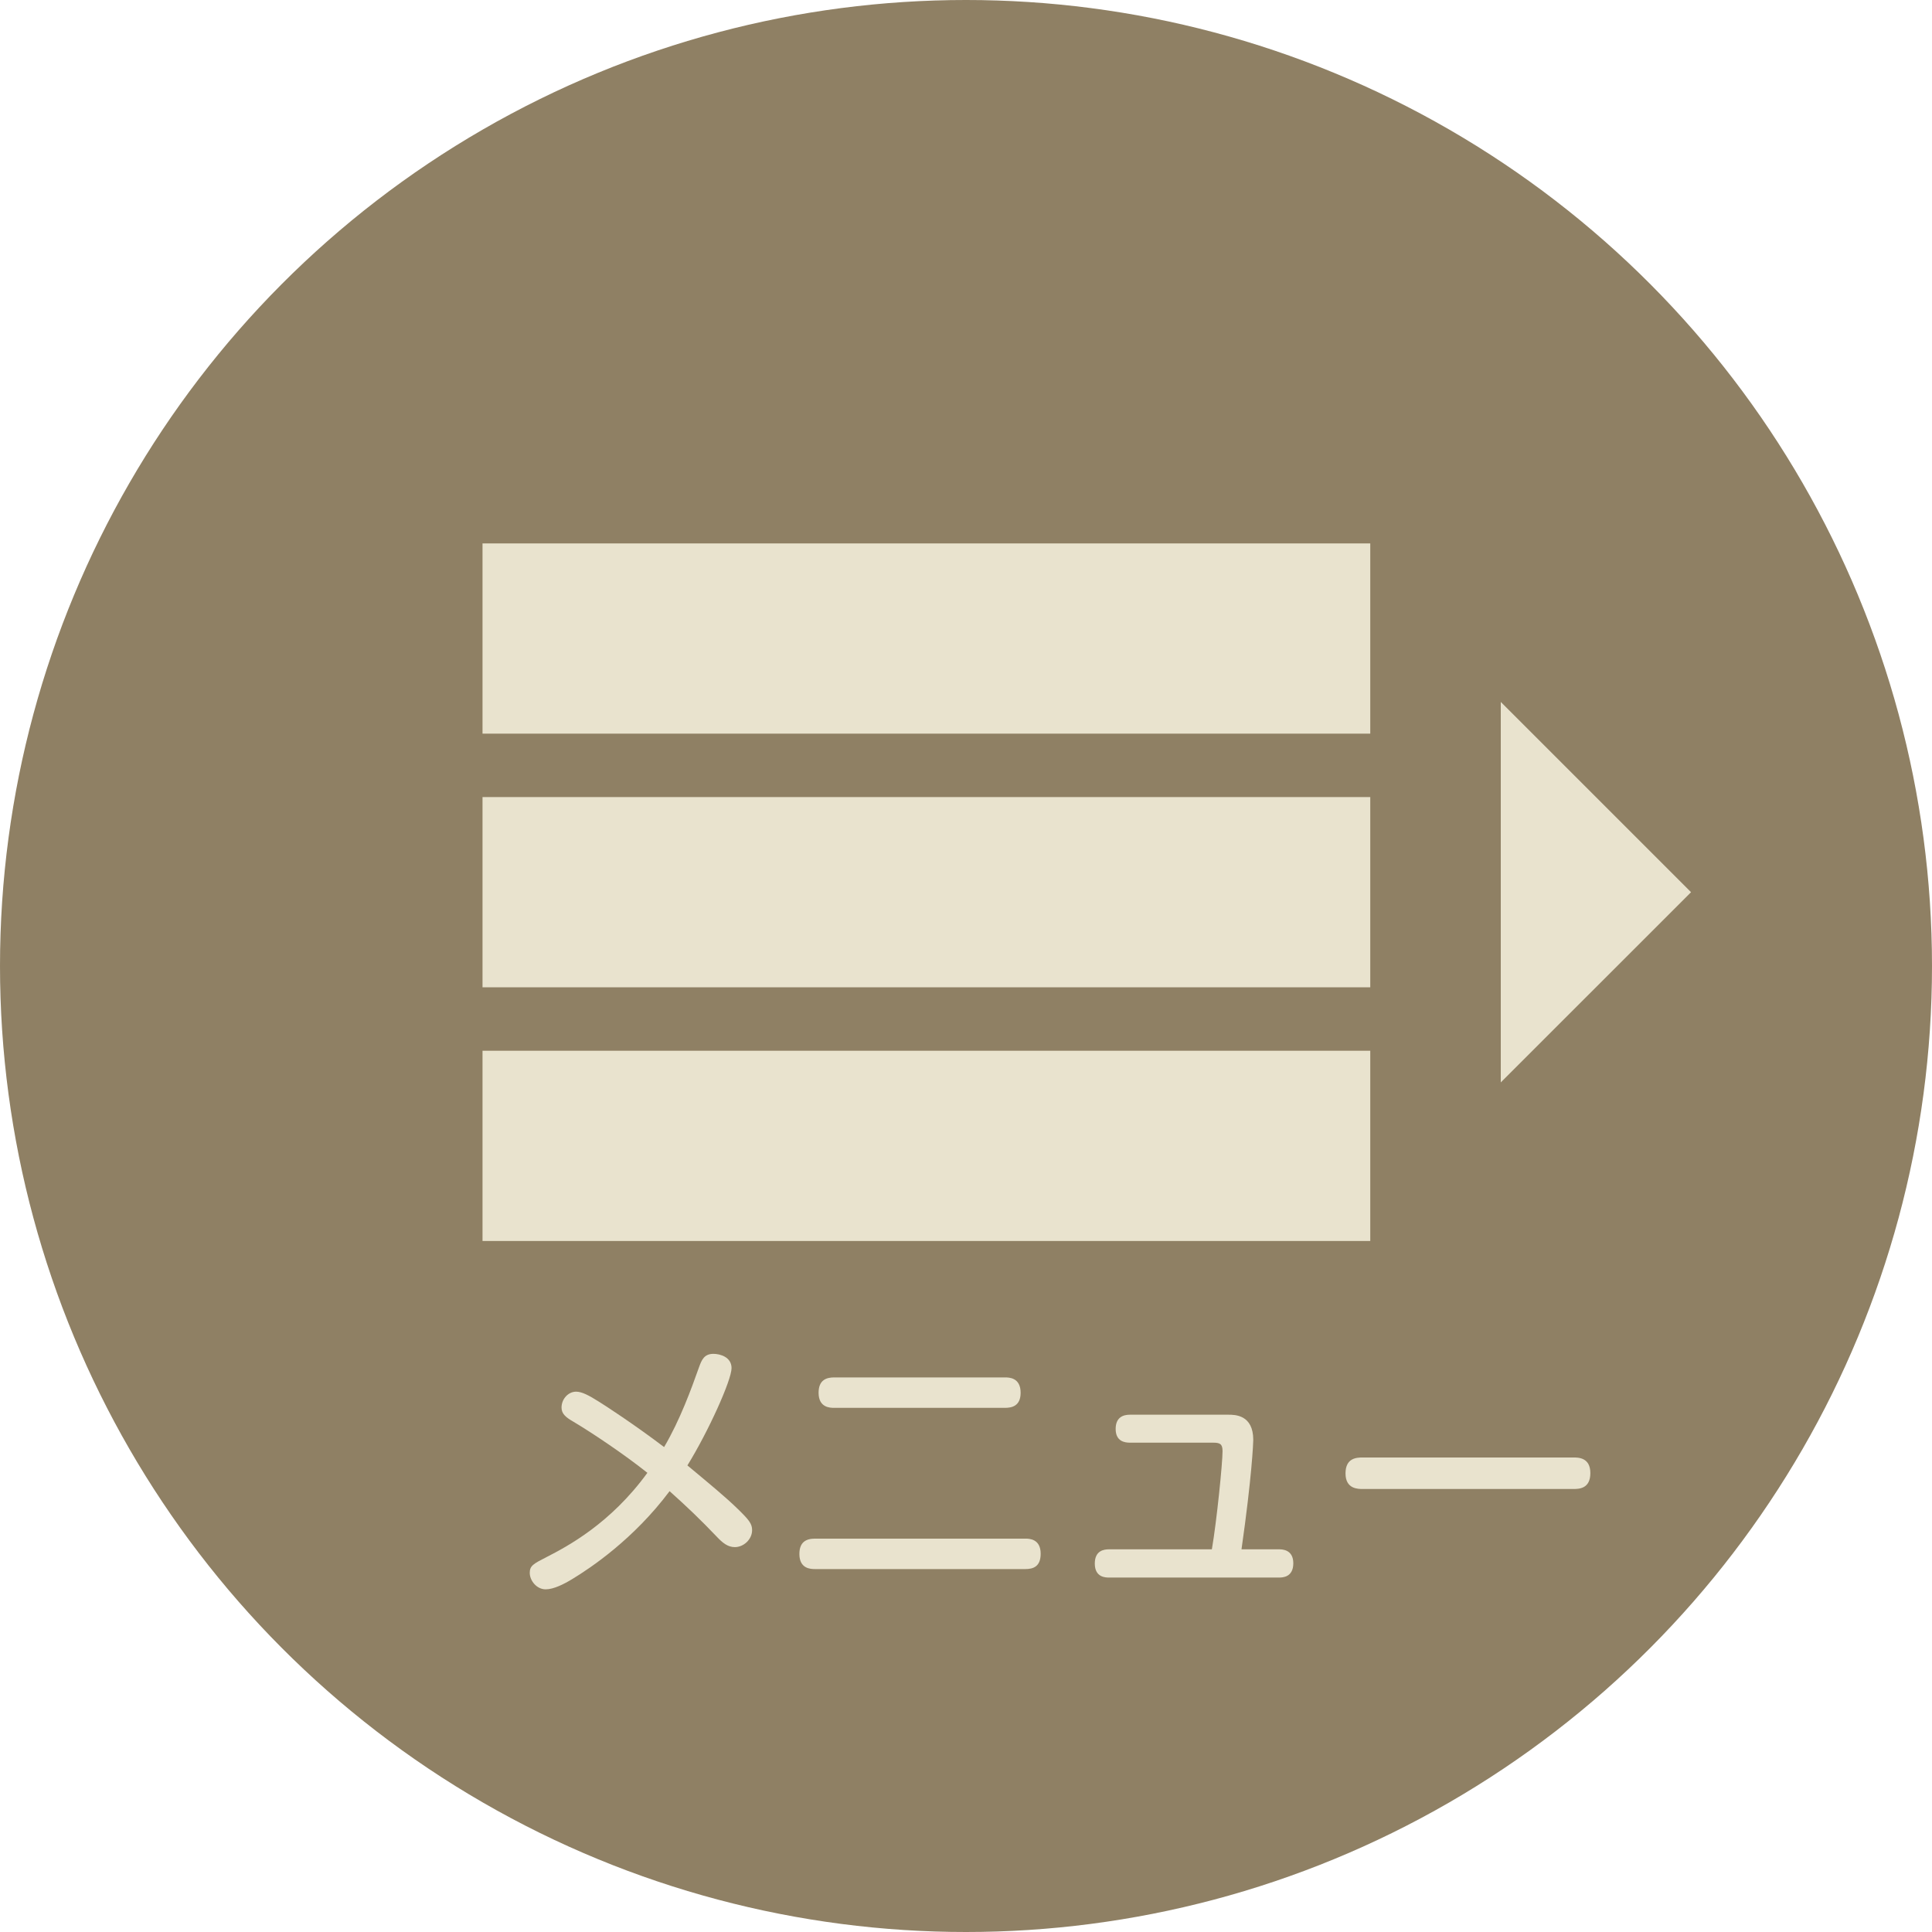 <?xml version="1.0" encoding="utf-8"?>
<!-- Generator: Adobe Illustrator 16.0.0, SVG Export Plug-In . SVG Version: 6.00 Build 0)  -->
<!DOCTYPE svg PUBLIC "-//W3C//DTD SVG 1.1//EN" "http://www.w3.org/Graphics/SVG/1.1/DTD/svg11.dtd">
<svg version="1.1" id="レイヤー_1" xmlns="http://www.w3.org/2000/svg" xmlns:xlink="http://www.w3.org/1999/xlink" x="0px"
	 y="0px" width="80px" height="80px" viewBox="0 0 80 80" enable-background="new 0 0 80 80" xml:space="preserve">
<circle opacity="0.9" fill="#837254" enable-background="new    " cx="40" cy="40" r="40"/>
<g>
	<g>
		<path fill="#E9E3CE" d="M23.752,58.875c-0.318-0.182-0.5-0.329-0.5-0.59c0-0.363,0.284-0.659,0.602-0.659
			c0.238,0,0.522,0.147,0.954,0.42c0.239,0.147,1.431,0.92,2.691,1.874c0.658-1.113,1.135-2.43,1.441-3.293
			c0.114-0.317,0.216-0.567,0.602-0.567c0.284,0,0.75,0.136,0.75,0.591c0,0.499-0.965,2.633-1.828,4.029
			c0.954,0.795,1.578,1.306,2.1,1.816c0.454,0.443,0.579,0.602,0.579,0.863c0,0.386-0.352,0.704-0.715,0.704
			c-0.295,0-0.511-0.182-0.738-0.421c-0.67-0.703-1.238-1.248-1.964-1.896c-1.487,1.987-3.27,3.179-4.019,3.633
			c-0.352,0.216-0.783,0.432-1.112,0.432c-0.375,0-0.659-0.363-0.659-0.682c0-0.295,0.147-0.374,0.704-0.658
			c0.84-0.432,2.634-1.374,4.167-3.485C25.807,60.191,24.513,59.329,23.752,58.875z"/>
		<path fill="#E9E3CE" d="M42.455,63.711c0.148,0,0.637,0,0.637,0.625c0,0.533-0.307,0.636-0.637,0.636h-8.707
			c-0.182,0-0.647-0.012-0.647-0.625c0-0.488,0.272-0.636,0.647-0.636H42.455z M41.615,57.036c0.159,0,0.647,0,0.647,0.636
			c0,0.556-0.375,0.624-0.647,0.624h-7.072c-0.159,0-0.647,0-0.647-0.624c0-0.545,0.341-0.636,0.647-0.636H41.615z"/>
		<path fill="#E9E3CE" d="M52.962,64.154c0.137,0,0.591,0.011,0.591,0.578c0,0.579-0.443,0.591-0.591,0.591h-7.038
			c-0.137,0-0.591,0-0.591-0.579c0-0.545,0.386-0.59,0.591-0.59h4.257c0.204-1.192,0.442-3.576,0.442-4.064
			c0-0.307-0.113-0.352-0.396-0.352h-3.44c-0.204,0-0.59-0.046-0.59-0.568c0-0.488,0.317-0.59,0.59-0.59h4.076
			c0.272,0,1.032,0,1.032,1.044c0,0.114-0.057,1.521-0.487,4.53H52.962z"/>
		<path fill="#E9E3CE" d="M56.43,61.656c-0.204,0-0.715,0-0.715-0.646c0-0.637,0.454-0.659,0.715-0.659h8.719
			c0.205,0,0.704,0,0.704,0.647c0,0.646-0.465,0.658-0.704,0.658H56.43z"/>
	</g>
	<g>
		<path fill="#E9E3CE" d="M19.98,22.502h36.76v7.877H19.98V22.502z M19.98,33.005h36.76v7.877H19.98V33.005z M19.98,43.509h36.76
			v7.878H19.98V43.509z"/>
		<path fill="#E9E3CE" d="M62.144,44.82l7.879-7.876l-7.879-7.878V44.82z"/>
	</g>
</g>
</svg>
